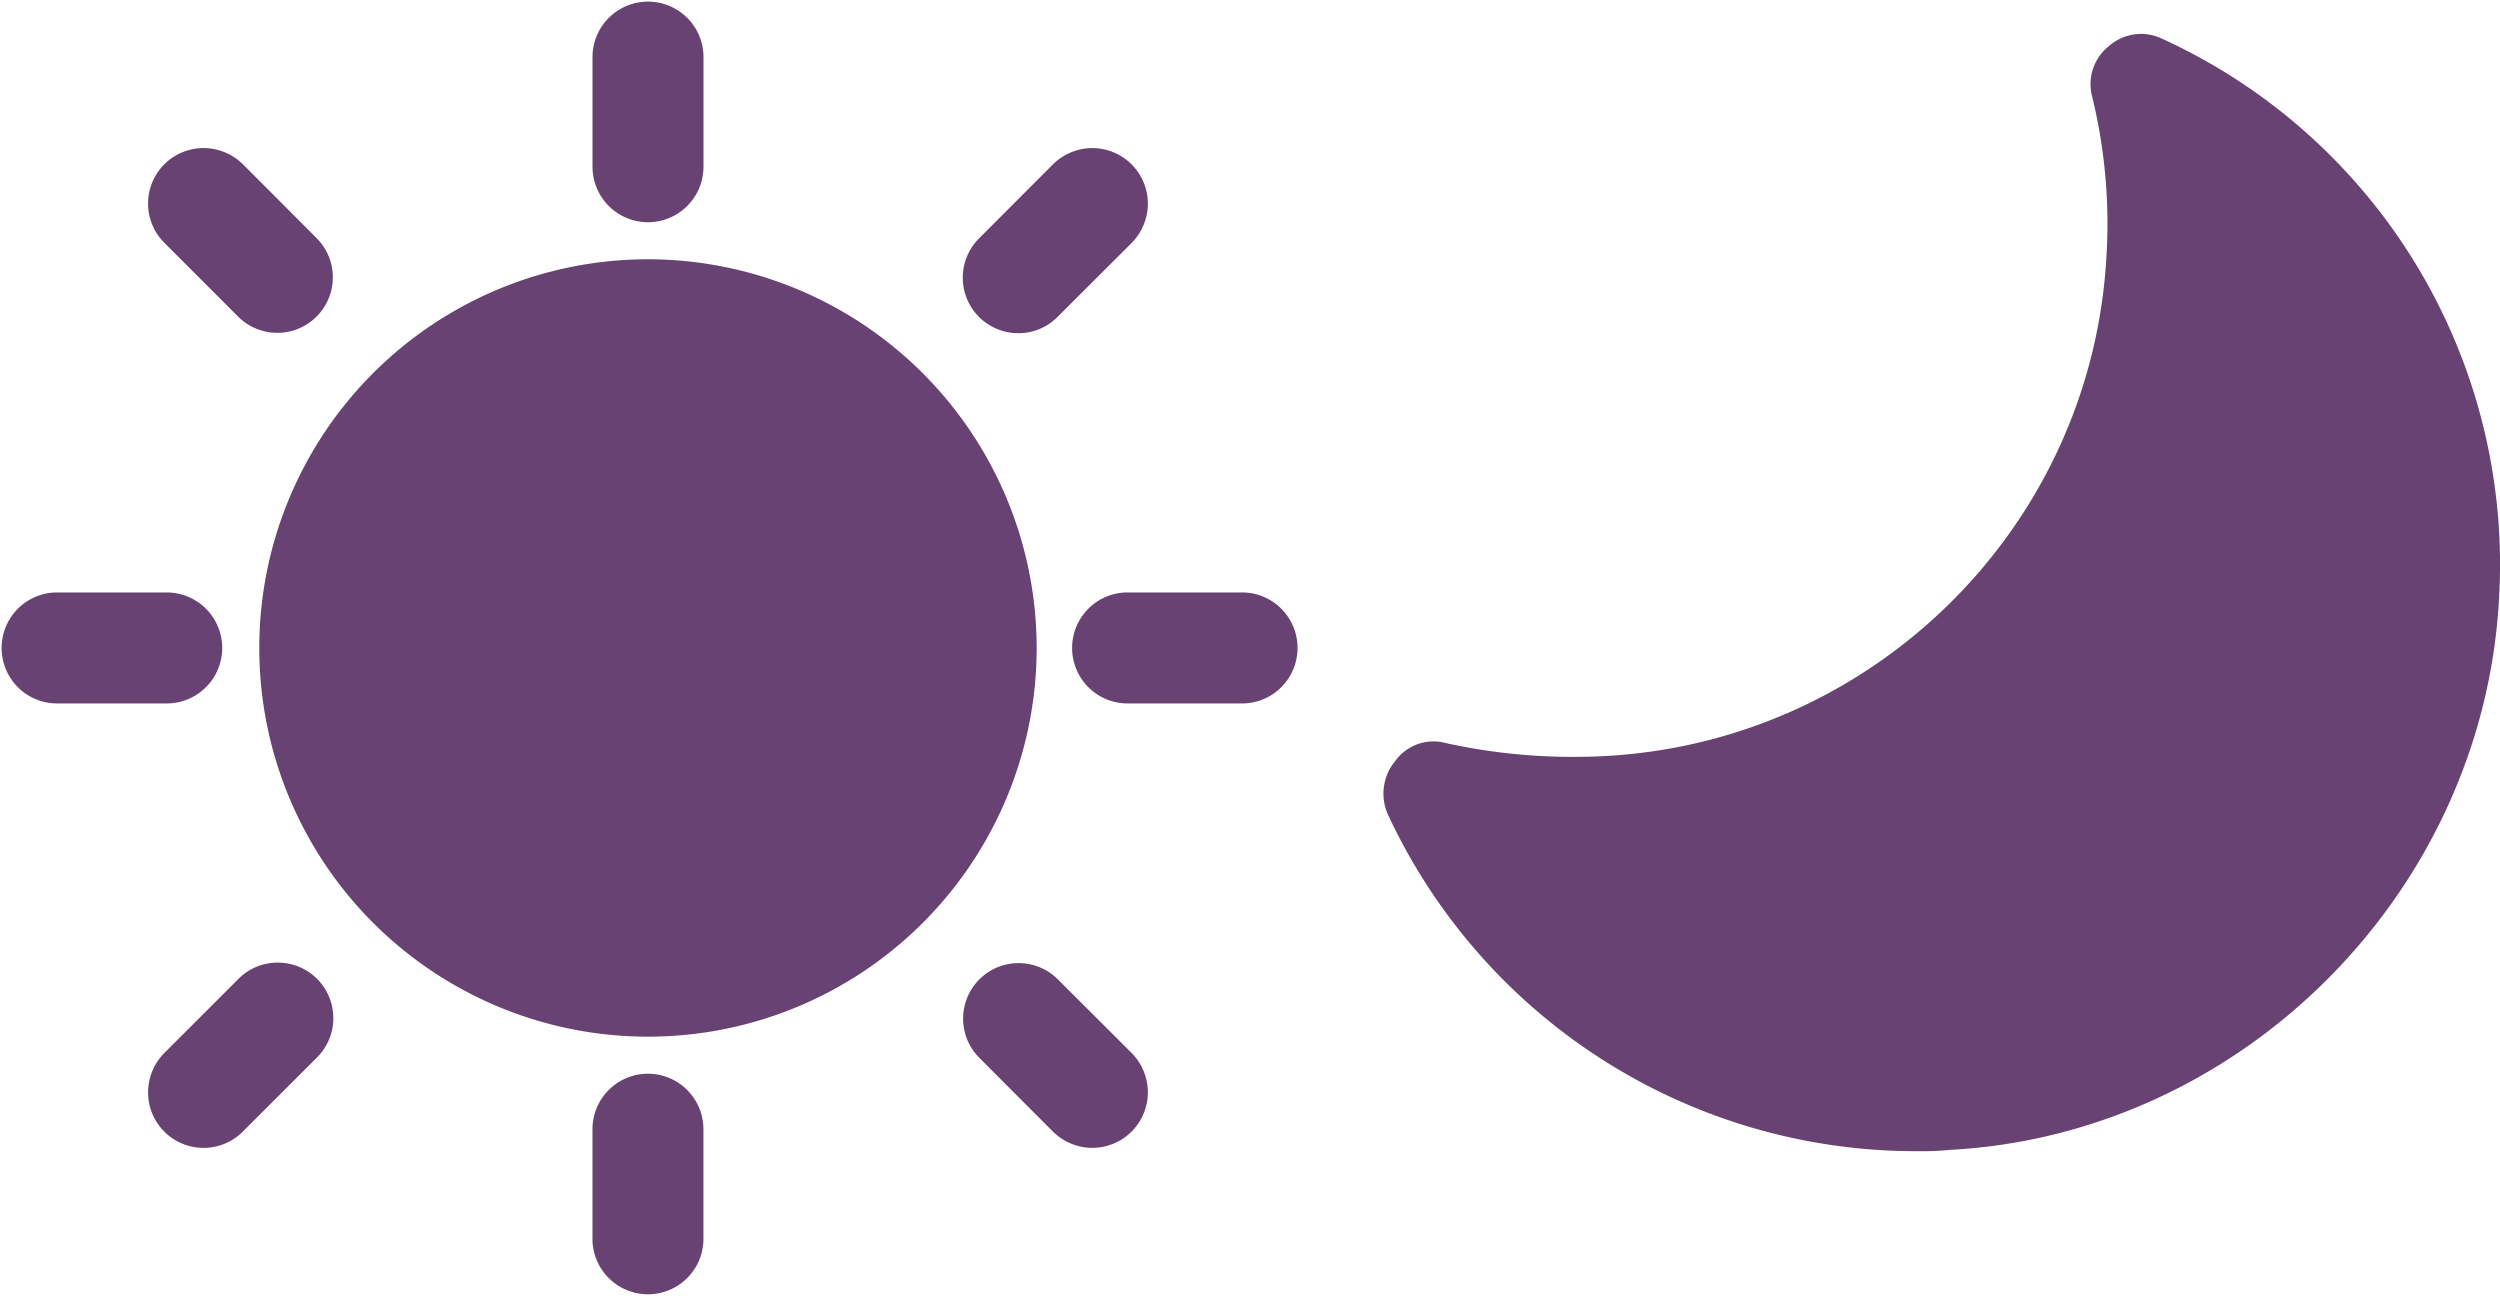 <svg id="Layer_1" data-name="Layer 1" xmlns="http://www.w3.org/2000/svg" viewBox="0 0 522.01 270.6"><title>ikonlar</title><path d="M451.42,8.07a10.13,10.13,0,0,0-11.11,1.59,10.14,10.14,0,0,0-3.44,10.58,111.85,111.85,0,0,1,2.91,34.13c-3.44,55.56-48.15,100-103.71,103.44a124,124,0,0,1-34.13-2.64,9.82,9.82,0,0,0-10.58,3.7A10.65,10.65,0,0,0,289.77,170a121.56,121.56,0,0,0,110.59,70.37,55.31,55.31,0,0,0,6.61-.26c61.12-3.17,111.38-53.71,114.82-114.82A120.71,120.71,0,0,0,451.42,8.07Z" style="fill:#684272"/><path d="M46.4,135.3a11.59,11.59,0,0,0-11.59-11.59H11.59a11.59,11.59,0,0,0,0,23.17H34.81A11.59,11.59,0,0,0,46.4,135.3Z" style="fill:#684272;fill-rule:evenodd"/><path d="M58,201a11.47,11.47,0,0,0-8.2,3.39L34.32,219.86a11.75,11.75,0,0,0-3.4,8.23,11.58,11.58,0,0,0,19.78,8.19l15.48-15.47A11.59,11.59,0,0,0,58,201Z" style="fill:#684272;fill-rule:evenodd"/><path d="M135.3,46.4a11.59,11.59,0,0,0,11.59-11.59V11.59a11.59,11.59,0,0,0-23.17,0V34.81A11.59,11.59,0,0,0,135.3,46.4Z" style="fill:#684272;fill-rule:evenodd"/><path d="M212.61,69.57a11.46,11.46,0,0,0,8.2-3.39l15.47-15.44a11.76,11.76,0,0,0,3.4-8.23,11.61,11.61,0,0,0-11.59-11.59,11.75,11.75,0,0,0-8.23,3.4L204.42,49.79a11.59,11.59,0,0,0,8.2,19.78Z" style="fill:#684272;fill-rule:evenodd"/><path d="M49.79,66.18A11.59,11.59,0,0,0,66.18,49.79L50.74,34.32a11.75,11.75,0,0,0-8.23-3.4A11.58,11.58,0,0,0,34.32,50.7Z" style="fill:#684272;fill-rule:evenodd"/><path d="M259,123.71H235.79a11.59,11.59,0,1,0,0,23.17H259a11.59,11.59,0,1,0,0-23.17Z" style="fill:#684272;fill-rule:evenodd"/><path d="M220.81,204.42a11.59,11.59,0,0,0-16.39,16.39l15.44,15.47a11.76,11.76,0,0,0,8.23,3.4,11.61,11.61,0,0,0,11.59-11.59,11.75,11.75,0,0,0-3.4-8.23Z" style="fill:#684272;fill-rule:evenodd"/><path d="M135.3,224.2a11.59,11.59,0,0,0-11.59,11.59V259a11.59,11.59,0,0,0,23.17,0V235.79A11.59,11.59,0,0,0,135.3,224.2Z" style="fill:#684272;fill-rule:evenodd"/><path d="M135.3,54.14a81.16,81.16,0,1,0,81.16,81.16A81.22,81.22,0,0,0,135.3,54.14Z" style="fill:#684272;fill-rule:evenodd"/><path d="M135.3,193.28a58,58,0,1,1,58-58,58,58,0,0,1-58,58Z" style="fill:#684272;fill-rule:evenodd"/></svg>